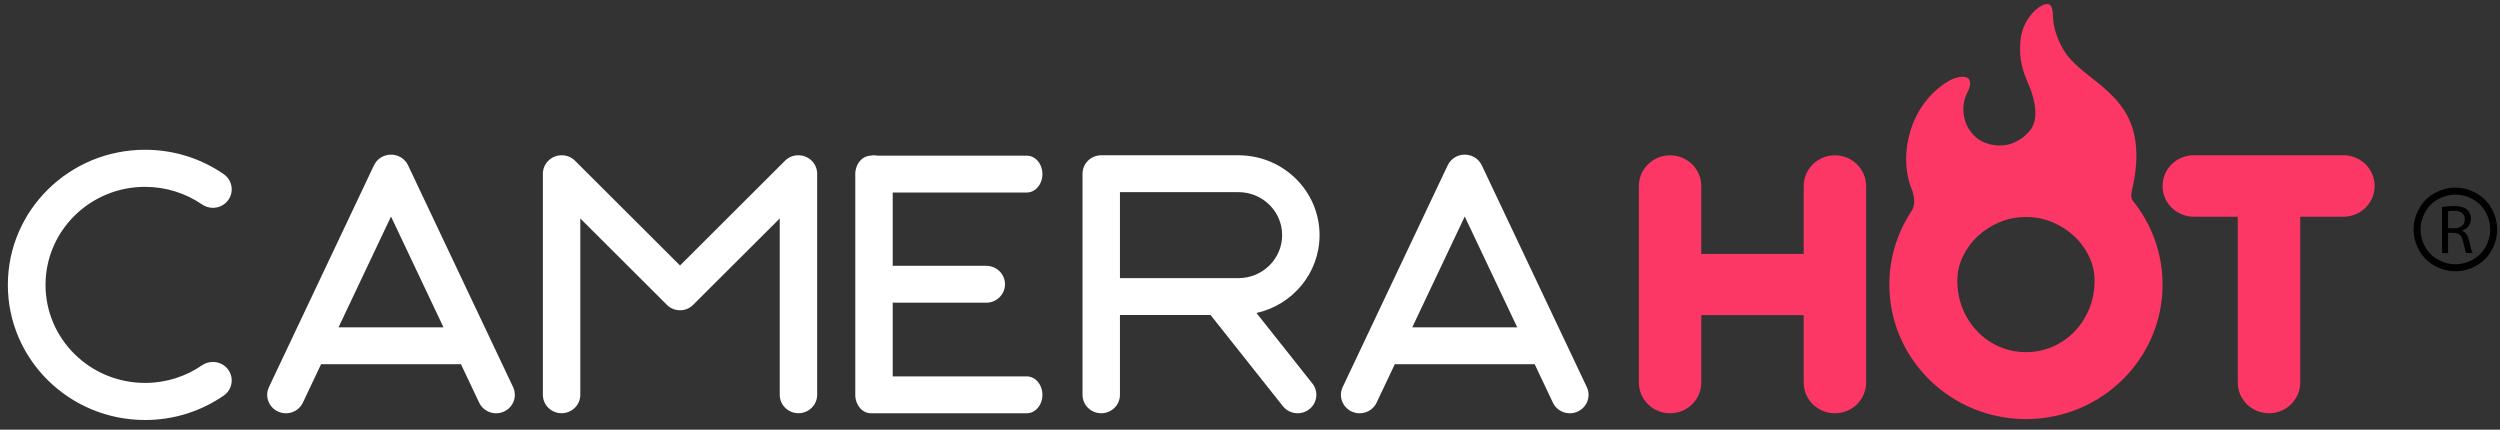 <svg width="192" height="33" viewBox="0 0 192 33" fill="none" xmlns="http://www.w3.org/2000/svg">
<rect x="0" y="0" width="192" height="33" fill="#333333" stroke="none"/>
<g clip-path="url(#clip0_0_81)">
<path fill-rule="evenodd" clip-rule="evenodd" d="M191.36 19.217C191.077 19.728 190.682 20.125 190.173 20.407C189.664 20.689 189.131 20.83 188.575 20.83C188.02 20.83 187.487 20.689 186.978 20.407C186.468 20.125 186.072 19.728 185.789 19.217C185.505 18.707 185.363 18.175 185.363 17.622C185.363 17.063 185.507 16.527 185.795 16.011C186.083 15.497 186.483 15.101 186.997 14.825C187.51 14.548 188.036 14.409 188.575 14.409C189.114 14.409 189.64 14.548 190.154 14.825C190.667 15.101 191.067 15.497 191.354 16.011C191.64 16.527 191.783 17.063 191.783 17.622C191.783 18.175 191.642 18.707 191.36 19.217ZM190.892 16.28C190.652 15.85 190.318 15.52 189.89 15.289C189.462 15.058 189.023 14.942 188.575 14.942C188.124 14.942 187.686 15.058 187.259 15.289C186.832 15.52 186.498 15.85 186.257 16.28C186.016 16.709 185.895 17.157 185.895 17.622C185.895 18.084 186.014 18.527 186.25 18.951C186.487 19.375 186.819 19.706 187.244 19.943C187.669 20.179 188.113 20.297 188.575 20.297C189.038 20.297 189.482 20.179 189.907 19.943C190.332 19.706 190.663 19.375 190.898 18.951C191.133 18.527 191.251 18.084 191.251 17.622C191.251 17.157 191.131 16.709 190.892 16.28ZM189.616 18.452C189.734 18.953 189.819 19.299 189.889 19.437H189.409C189.35 19.336 189.271 19.027 189.175 18.58C189.068 18.084 188.871 17.898 188.45 17.882H188.014V19.437H187.55V15.9C187.784 15.852 188.125 15.82 188.44 15.82C188.935 15.82 189.26 15.916 189.483 16.119C189.66 16.273 189.766 16.518 189.766 16.8C189.766 17.269 189.463 17.584 189.089 17.711V17.727C189.361 17.823 189.526 18.079 189.616 18.452ZM189.297 16.848C189.297 16.385 188.962 16.182 188.471 16.182C188.248 16.182 188.093 16.203 188.014 16.226V17.531H188.488C188.983 17.531 189.297 17.259 189.297 16.848Z" fill="black"/>
<path fill-rule="evenodd" clip-rule="evenodd" d="M11.142 11.502C13.393 11.502 15.48 12.196 17.192 13.38C17.562 13.648 17.796 14.066 17.796 14.539C17.796 15.324 17.149 15.961 16.352 15.961C16.037 15.961 15.745 15.861 15.508 15.693C14.26 14.845 12.76 14.35 11.142 14.35C6.919 14.35 3.496 17.721 3.496 21.879C3.496 26.037 6.919 29.408 11.142 29.408C12.777 29.408 14.291 28.903 15.534 28.043C15.775 27.885 16.053 27.796 16.352 27.796C17.149 27.796 17.796 28.433 17.796 29.218C17.796 29.694 17.558 30.116 17.193 30.374C15.47 31.565 13.388 32.256 11.142 32.256C5.321 32.256 0.603 27.61 0.603 21.879C0.603 16.148 5.321 11.502 11.142 11.502ZM67.122 11.928C67.218 11.928 67.311 11.937 67.401 11.954H78.859C79.521 11.954 80.057 12.588 80.057 13.37C80.057 14.151 79.521 14.785 78.859 14.785H68.56V20.416H75.746C76.539 20.416 77.183 21.05 77.183 21.831C77.183 22.613 76.539 23.247 75.746 23.247H68.56V28.907H78.859C79.521 28.907 80.057 29.541 80.057 30.322C80.057 31.104 79.521 31.737 78.859 31.737H67.2L67.122 31.74V31.74L67.045 31.737V31.737H66.883C66.234 31.737 65.705 31.127 65.686 30.366L65.686 13.343C65.686 13.246 65.695 13.151 65.714 13.06C65.831 12.444 66.287 11.979 66.839 11.956C66.931 11.937 67.025 11.928 67.122 11.928ZM112.492 11.877C113.035 11.875 113.556 12.178 113.801 12.694L121.866 29.726C122.202 30.434 121.891 31.276 121.171 31.606C120.452 31.937 119.597 31.63 119.261 30.922L117.862 27.968H107.122L105.723 30.922C105.388 31.63 104.533 31.937 103.813 31.606C103.094 31.276 102.783 30.434 103.118 29.726L111.184 12.694C111.428 12.178 111.949 11.875 112.492 11.877ZM95.114 11.926C98.554 11.926 101.342 14.671 101.342 18.058C101.342 20.977 99.271 23.42 96.496 24.038L100.791 29.451C101.28 30.067 101.169 30.956 100.543 31.438C99.918 31.919 99.015 31.809 98.526 31.194L92.969 24.19H86.012V30.322C86.012 31.104 85.368 31.737 84.575 31.737C83.781 31.737 83.138 31.104 83.138 30.322V13.341C83.138 12.561 83.778 11.929 84.568 11.926H95.114V11.926ZM30.03 11.877C30.573 11.875 31.094 12.178 31.338 12.694L39.404 29.726C39.739 30.434 39.428 31.276 38.709 31.606C37.99 31.937 37.135 31.63 36.799 30.922L35.4 27.968H24.66L23.261 30.922C22.925 31.63 22.07 31.937 21.351 31.606C20.632 31.276 20.32 30.434 20.656 29.726L28.721 12.694C28.966 12.178 29.487 11.875 30.03 11.877ZM43.143 11.926C43.51 11.923 43.877 12.06 44.154 12.337L52.226 20.39L60.297 12.337C60.575 12.06 60.942 11.923 61.308 11.926H61.321C62.115 11.926 62.758 12.559 62.758 13.341V30.319C62.758 31.1 62.115 31.734 61.321 31.734C60.528 31.734 59.884 31.1 59.884 30.319V16.777L53.228 23.417C52.953 23.692 52.589 23.83 52.226 23.828C51.862 23.83 51.498 23.692 51.223 23.417L44.567 16.777V30.319C44.567 31.1 43.924 31.734 43.13 31.734C42.337 31.734 41.693 31.1 41.693 30.319V13.341C41.693 12.559 42.337 11.926 43.13 11.926H43.143ZM30.03 16.629L26 25.137H34.06L30.03 16.629ZM112.492 16.629L108.462 25.137H116.522L112.492 16.629ZM95.114 14.756H86.012V21.36H95.114C96.966 21.36 98.468 19.882 98.468 18.058C98.468 16.235 96.966 14.756 95.114 14.756Z" fill="white"/>
<path fill-rule="evenodd" clip-rule="evenodd" d="M171.859 16.646V29.375C171.859 30.68 172.933 31.738 174.258 31.738C175.584 31.738 176.658 30.68 176.658 29.375V16.646L179.976 16.644C181.3 16.643 182.373 15.586 182.373 14.282C182.373 12.979 181.3 11.922 179.976 11.922H168.482C167.158 11.922 166.085 12.979 166.085 14.282C166.085 15.586 167.158 16.643 168.482 16.644L171.859 16.646ZM146.852 16.124C146.844 16.134 146.842 16.144 146.845 16.152C145.744 17.787 145.102 19.747 145.102 21.855C145.102 27.561 149.8 32.186 155.594 32.186C161.388 32.186 166.085 27.561 166.085 21.855C166.085 19.427 165.235 17.195 163.811 15.431C163.626 15.155 163.684 14.838 163.723 14.673C164.969 9.404 162.673 7.589 160.623 5.968C159.737 5.267 158.897 4.602 158.408 3.711C157.737 2.483 157.692 1.701 157.661 1.165C157.643 0.838 157.629 0.603 157.481 0.415C157.098 -0.073 155.35 1.147 155.173 3.102C155.033 4.653 155.369 5.464 155.754 6.39C155.8 6.5 155.846 6.612 155.893 6.727C156.056 7.132 156.695 8.849 156.004 9.88C155.662 10.391 155.031 10.862 154.387 11.062C153.516 11.333 152.497 11.086 151.98 10.721C150.645 9.777 150.578 8.119 151.06 7.185C151.898 5.562 150.424 5.762 149.642 6.23C146.608 8.049 145.864 11.885 146.724 14.275C146.729 14.288 146.736 14.306 146.746 14.331C146.851 14.591 147.214 15.495 146.852 16.124ZM160.863 21.536C160.863 22.336 160.724 23.07 160.443 23.739C160.163 24.408 159.784 24.988 159.306 25.477C158.828 25.967 158.27 26.351 157.635 26.628C157 26.905 156.32 27.044 155.594 27.044C154.869 27.044 154.187 26.905 153.553 26.628C152.918 26.35 152.362 25.966 151.883 25.477C151.405 24.988 151.025 24.409 150.746 23.739C150.464 23.07 150.324 22.336 150.324 21.536C150.324 20.901 150.464 20.288 150.746 19.701C151.025 19.114 151.405 18.596 151.883 18.146C152.361 17.698 152.917 17.34 153.553 17.07C154.188 16.801 154.869 16.666 155.594 16.666C156.32 16.666 157 16.801 157.635 17.07C158.27 17.34 158.827 17.698 159.306 18.146C159.784 18.596 160.163 19.114 160.443 19.701C160.724 20.288 160.863 20.901 160.863 21.536ZM143.318 14.288C143.318 12.984 142.245 11.928 140.921 11.928C139.597 11.928 138.524 12.984 138.524 14.288V19.504H130.658V14.288C130.658 12.984 129.585 11.928 128.261 11.928C126.938 11.928 125.865 12.984 125.865 14.288V29.379C125.865 30.683 126.938 31.739 128.261 31.739C129.585 31.739 130.658 30.683 130.658 29.379V24.203H138.524V29.379C138.524 30.683 139.597 31.739 140.921 31.739C142.245 31.739 143.318 30.683 143.318 29.379V14.288Z" fill="#FC3665"/>
</g>
<defs>
<clipPath id="clip0_0_81">
<rect width="192" height="33" fill="white"/>
</clipPath>
</defs>
</svg>
